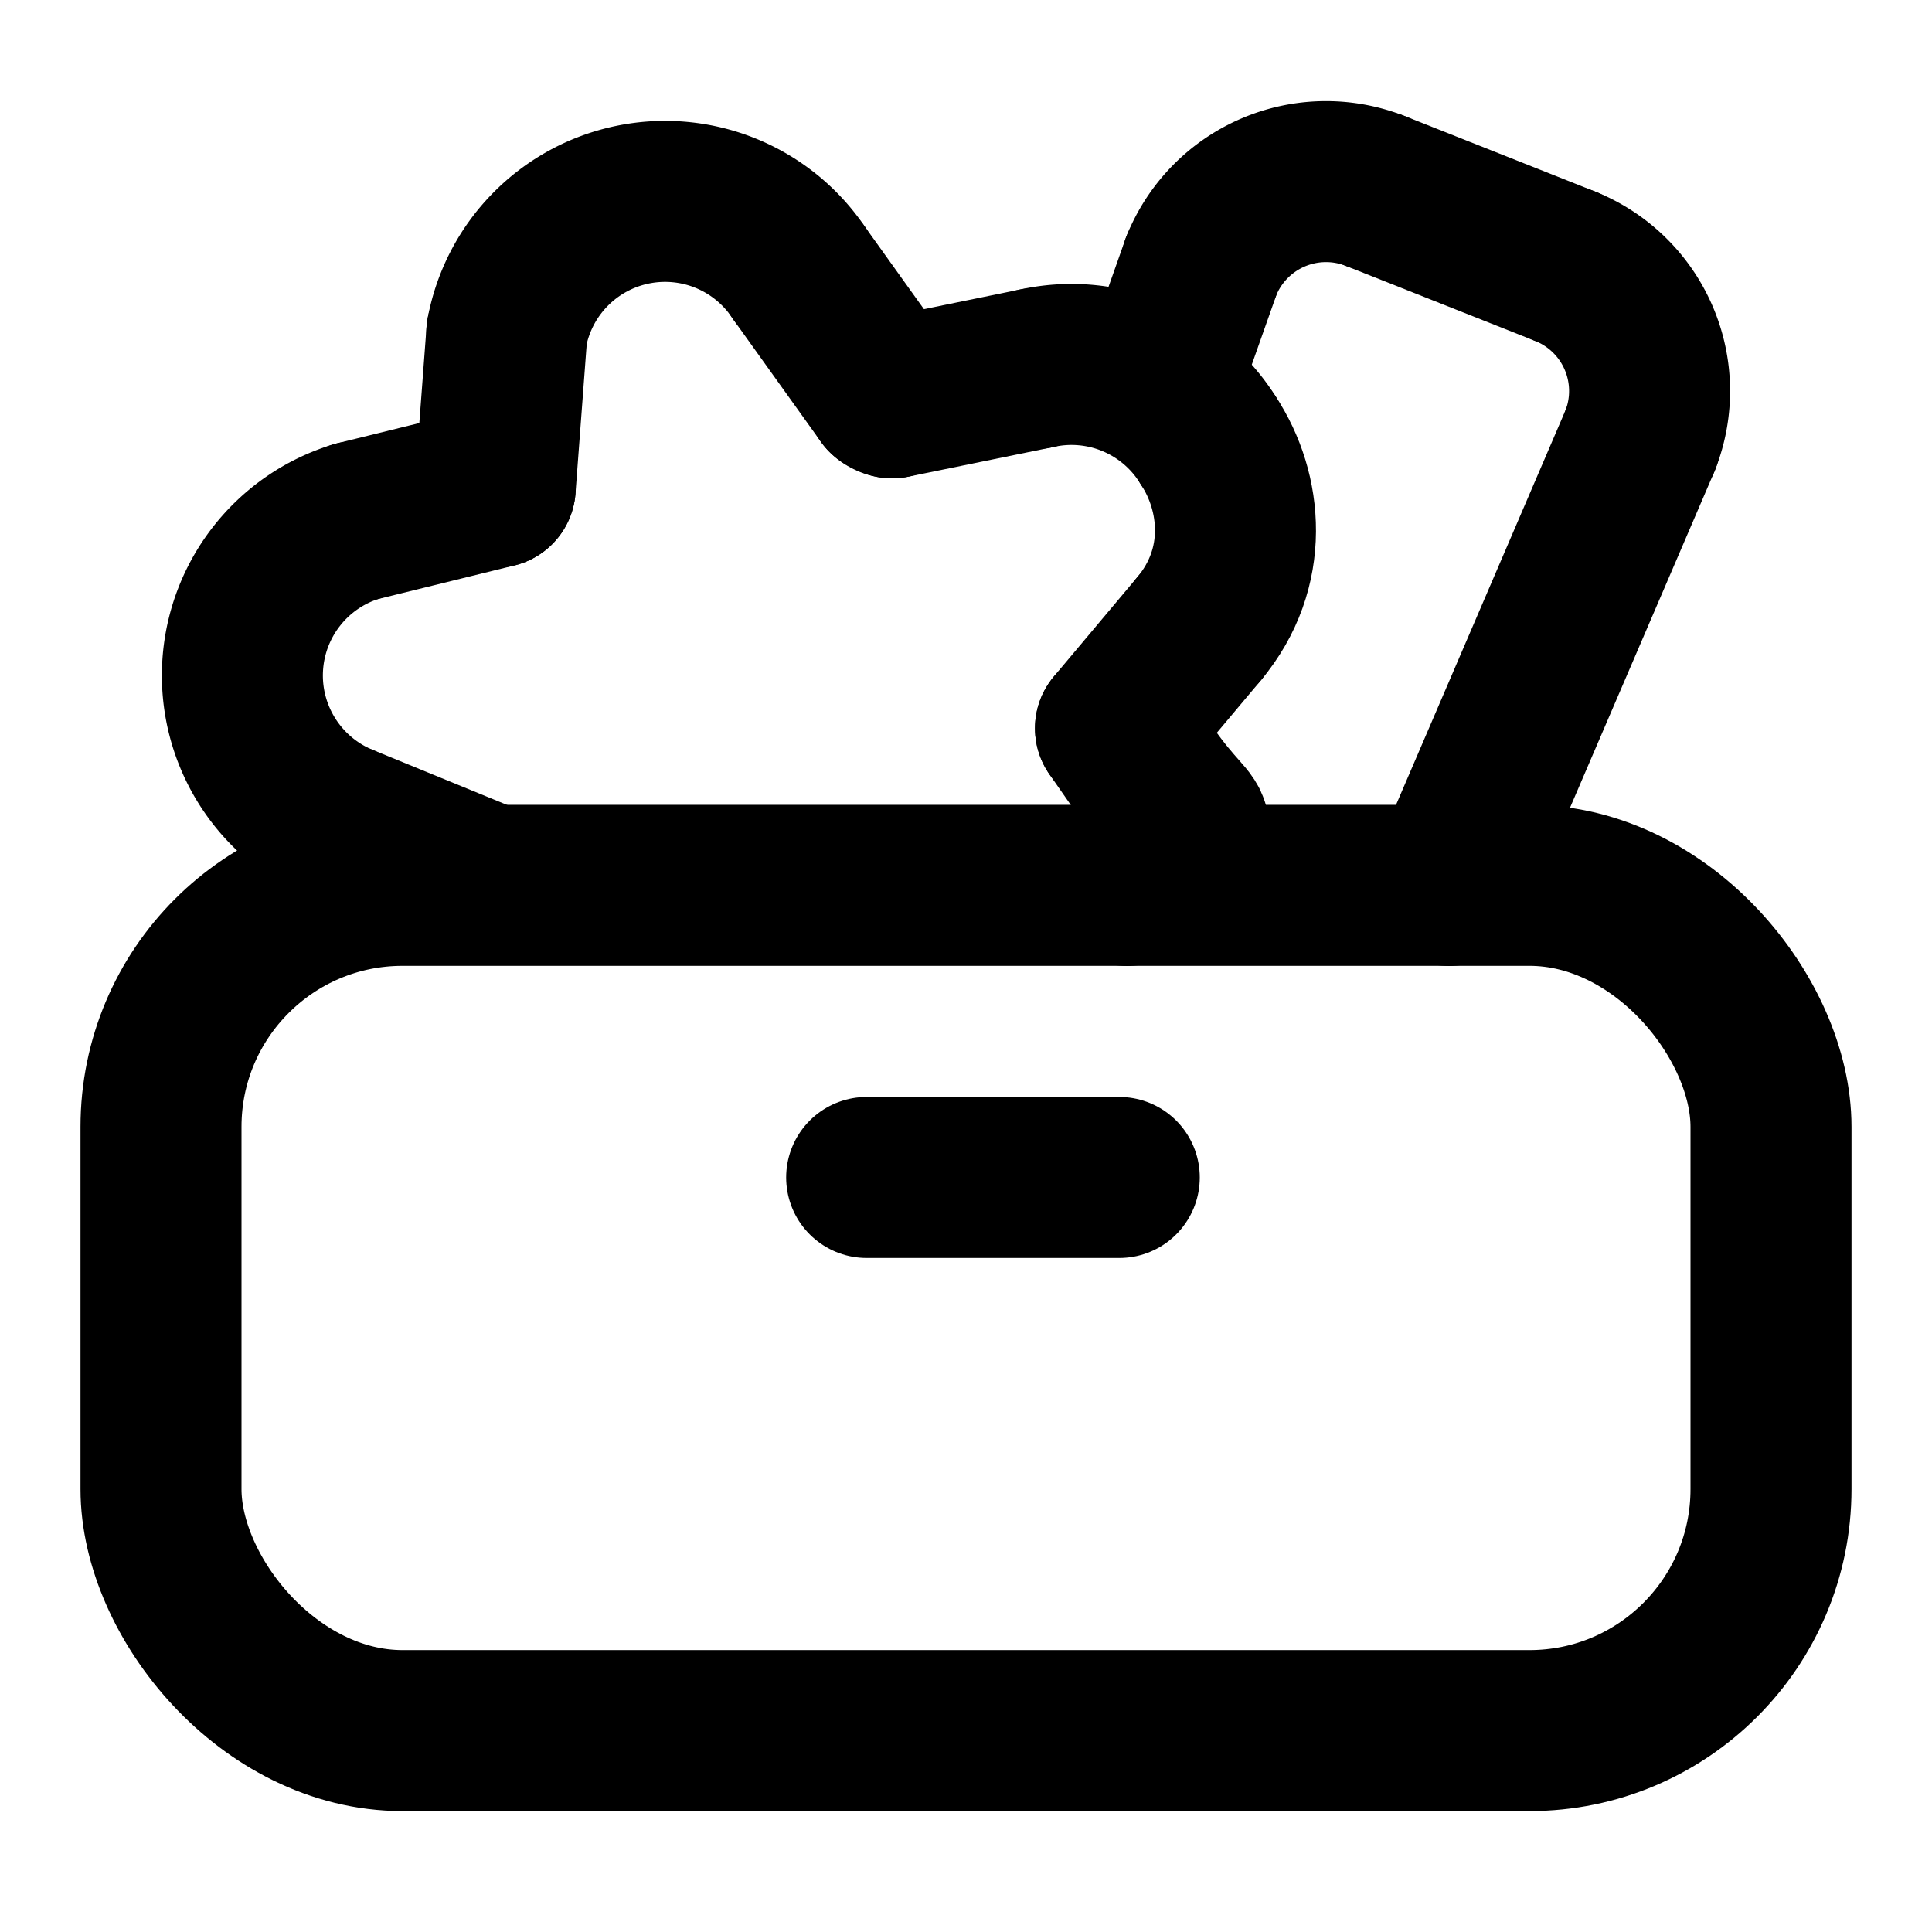 <svg
  xmlns="http://www.w3.org/2000/svg"
  width="24"
  height="24"
  viewBox="0 0 24 24"
  fill="none"
  stroke="currentColor"
  stroke-width="2"
  stroke-linecap="round"
  stroke-linejoin="round"
>
  <path d="M 11.012 4.908 L 9.922 3.386" />
  <path d="M 11.082 4.942 A0.14 0.14 0 0 1 11.012 4.908" />
  <path d="M 12.868 4.577 L 11.082 4.942" />
  <path d="M 13.857 9.047 L 14.895 7.811" />
  <path d="M 14 11 C15 10 14.952 10.616 14.247 9.607" />
  <path d="M 14.247 9.607 L 13.857 9.047" />
  <path d="M 14.895 7.811 C15.527 7.057 15.431 6.111 15.011 5.474" />
  <path d="M 14.923 3.303 L 14.5 4.5" />
  <path d="M 15.011 5.474 A2 2 0 0 0 12.868 4.577" />
  <path d="M 17.081 2.371 A1.67 1.67 0 0 0 14.923 3.303" />
  <path d="M 18 11 L 20.377 5.466" />
  <path d="M 19.444 3.308 L 17.081 2.371" />
  <path d="M 20.377 5.466 A1.67 1.67 0 0 0 19.444 3.308" />
  <path d="M 4.237 10.235 L 5.892 10.913" />
  <path d="M 4.427 6.478 A2 2 0 0 0 4.237 10.235" />
  <path d="M 6.152 6.053 L 4.427 6.478" />
  <path d="M 6.296 4.135 L 6.152 6.053" />
  <path d="M 9.922 3.386 A2 2 0 0 0 6.296 4.135" />
  <path d="M10.766 14.627h3.138" />
  <rect x="2" y="10.998" width="20" height="10.5" rx="3" />
</svg>
